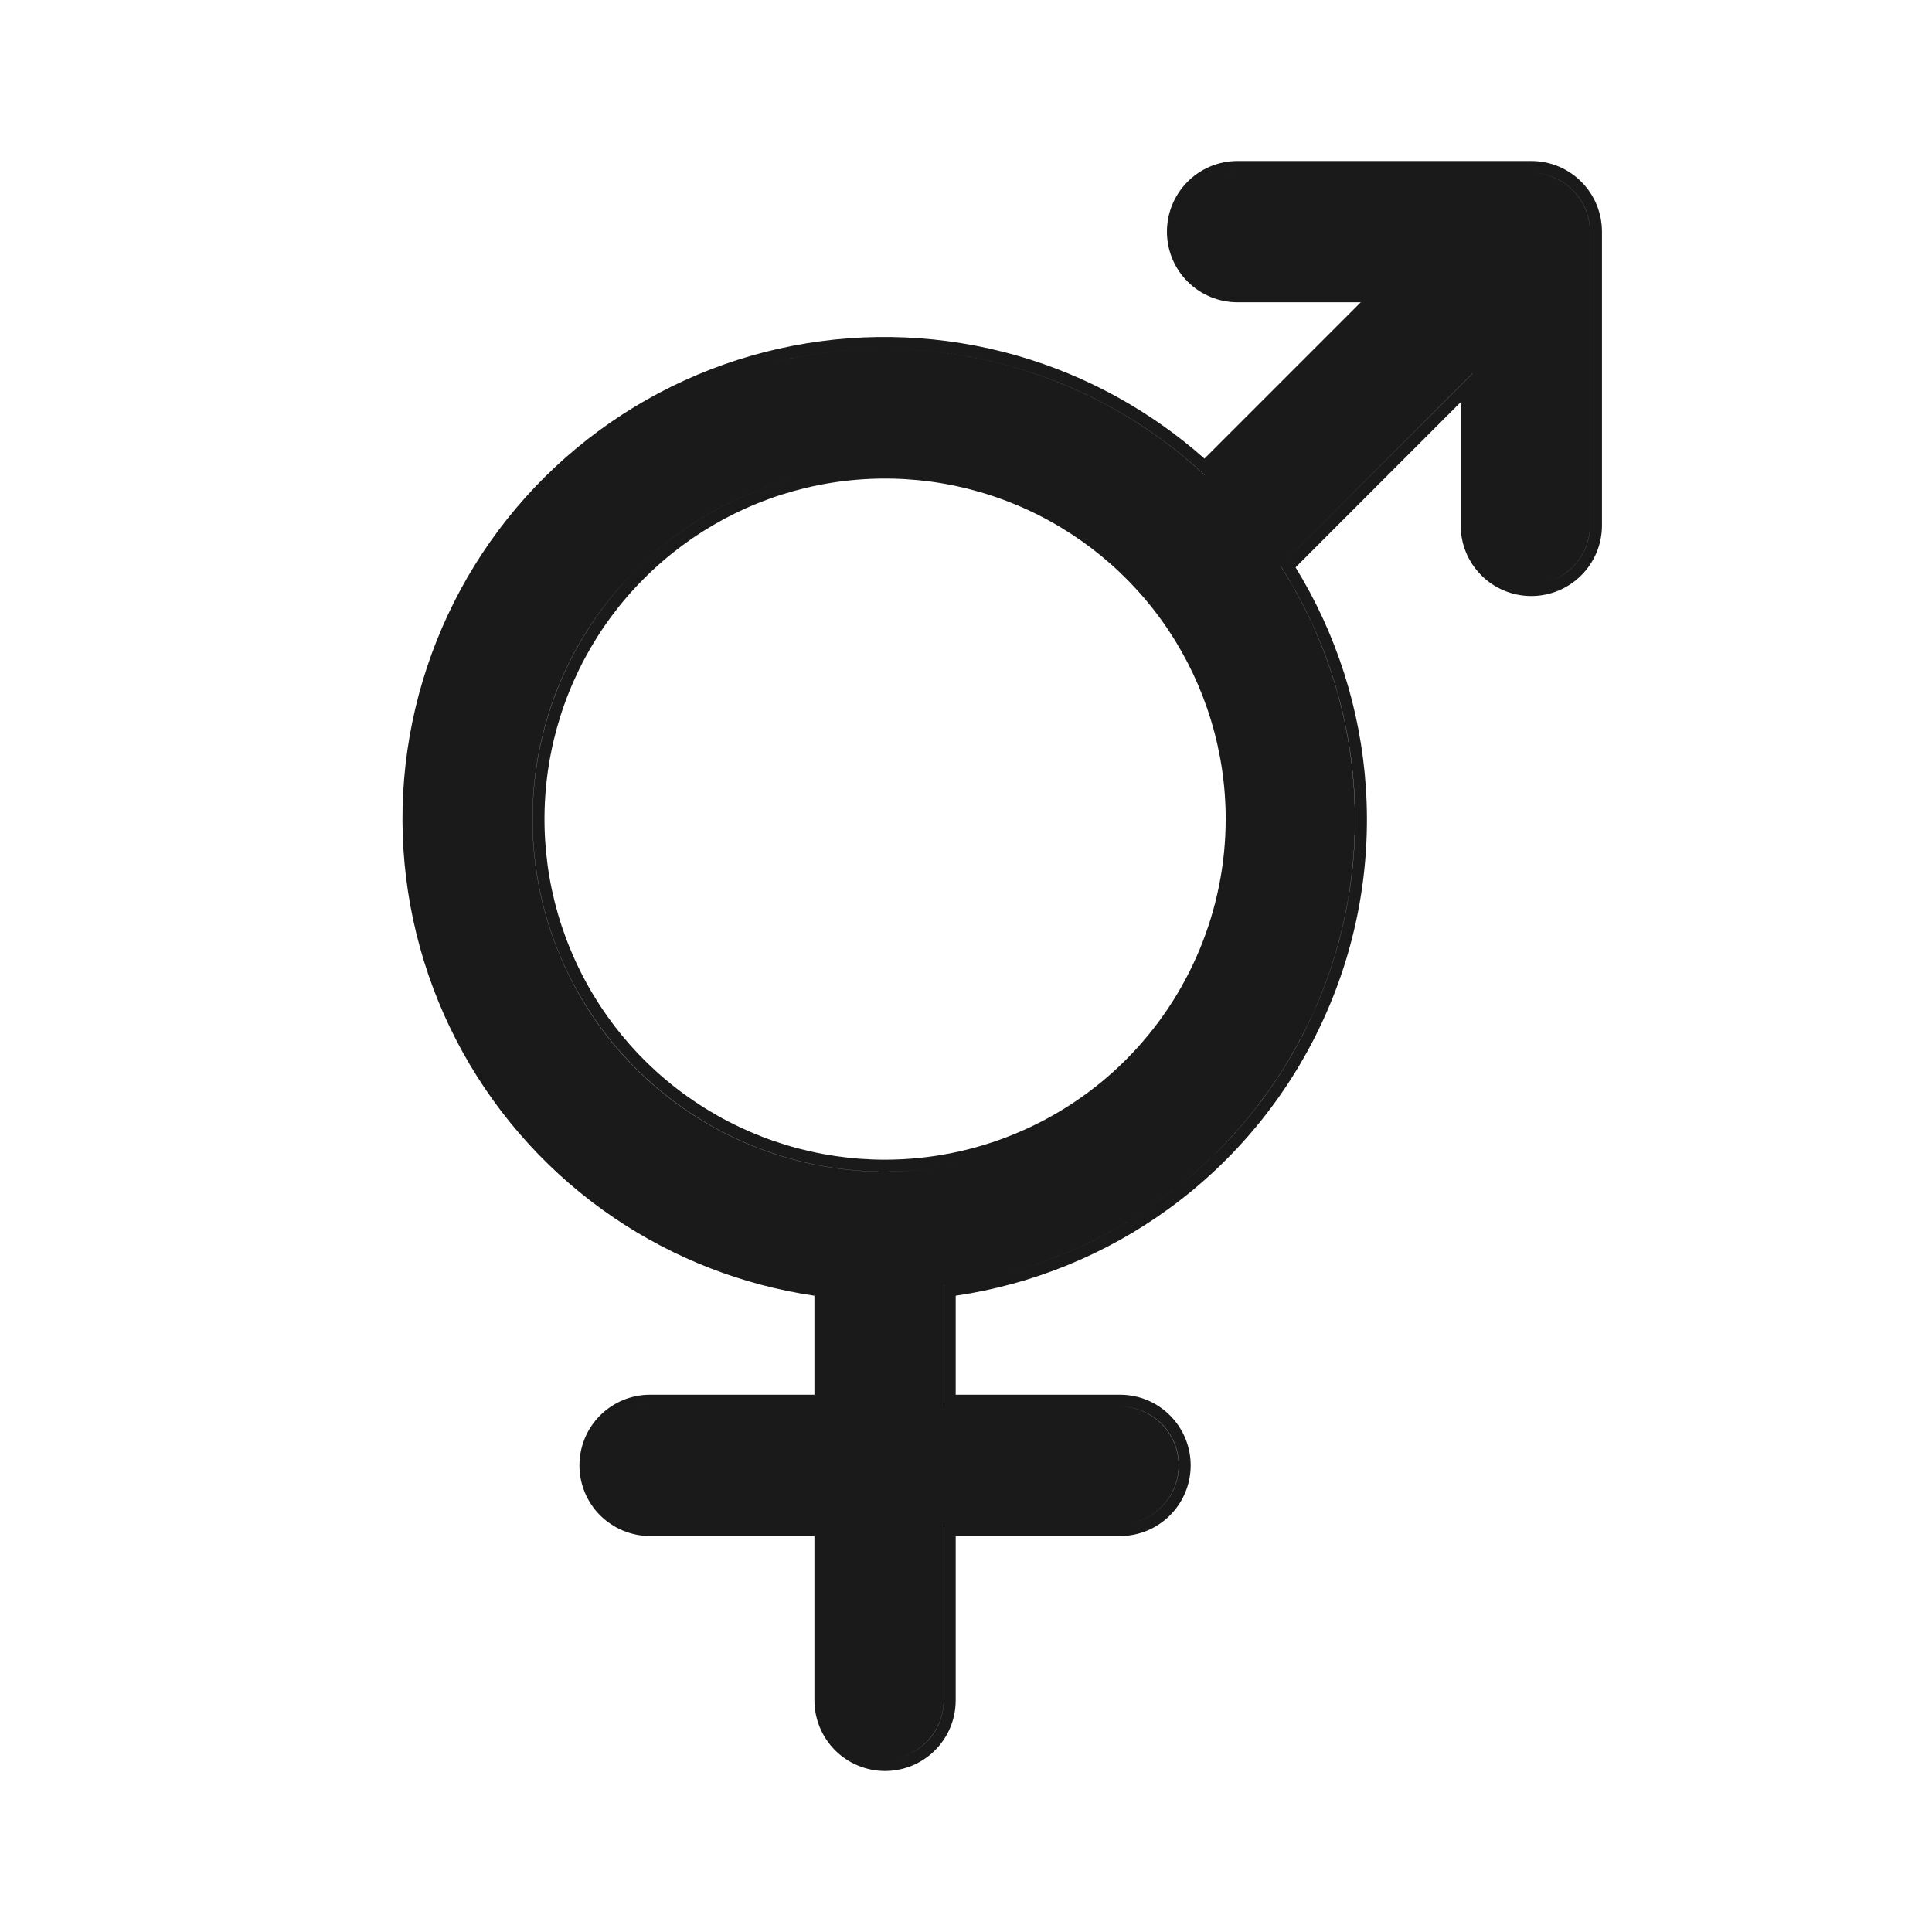 <svg width="24" height="24" viewBox="0 0 24 24" fill="none" xmlns="http://www.w3.org/2000/svg">
<path fill-rule="evenodd" clip-rule="evenodd" d="M19.022 2H15.373C15.141 2 14.917 2.092 14.753 2.257C14.588 2.422 14.496 2.645 14.496 2.878C14.496 3.11 14.588 3.334 14.753 3.498C14.917 3.663 15.141 3.755 15.373 3.755H16.904L14.962 5.697C14.292 5.103 13.498 4.666 12.636 4.418C11.728 4.158 10.772 4.116 9.845 4.296C8.918 4.476 8.047 4.873 7.303 5.454C6.558 6.035 5.962 6.784 5.563 7.639C5.163 8.495 4.971 9.432 5.003 10.376C5.036 11.32 5.29 12.242 5.747 13.069C6.204 13.895 6.85 14.602 7.632 15.131C8.377 15.635 9.227 15.965 10.117 16.096V17.326H8.075C7.843 17.326 7.62 17.418 7.455 17.583C7.29 17.747 7.198 17.971 7.198 18.203C7.198 18.436 7.29 18.659 7.455 18.824C7.62 18.988 7.843 19.081 8.075 19.081H10.117V21.122C10.117 21.355 10.21 21.578 10.374 21.743C10.539 21.907 10.762 22 10.995 22C11.227 22 11.451 21.907 11.615 21.743C11.78 21.578 11.872 21.355 11.872 21.122V19.081H13.914C14.147 19.081 14.37 18.988 14.534 18.824C14.699 18.659 14.791 18.436 14.791 18.203C14.791 17.971 14.699 17.747 14.534 17.583C14.37 17.418 14.147 17.326 13.914 17.326H11.872V16.096C12.828 15.955 13.736 15.585 14.518 15.016C15.336 14.421 15.989 13.629 16.417 12.713C16.846 11.798 17.035 10.789 16.967 9.78C16.902 8.811 16.602 7.874 16.094 7.048L18.145 4.996V6.527C18.145 6.759 18.237 6.983 18.402 7.147C18.566 7.312 18.79 7.404 19.022 7.404C19.255 7.404 19.478 7.312 19.643 7.147C19.808 6.983 19.9 6.759 19.9 6.527V2.878C19.9 2.645 19.808 2.422 19.643 2.257C19.478 2.092 19.255 2 19.022 2ZM15.197 2.169C15.254 2.155 15.312 2.148 15.372 2.148H19.021C19.214 2.148 19.4 2.225 19.537 2.362C19.674 2.499 19.751 2.684 19.751 2.878V6.527C19.751 6.72 19.674 6.906 19.537 7.043C19.442 7.137 19.325 7.203 19.197 7.235C19.325 7.203 19.444 7.137 19.538 7.043C19.675 6.906 19.752 6.72 19.752 6.527V2.878C19.752 2.684 19.675 2.498 19.538 2.362C19.402 2.225 19.216 2.148 19.022 2.148H15.373C15.313 2.148 15.254 2.155 15.197 2.169ZM18.291 4.641V4.639L15.905 7.027C16.438 7.856 16.752 8.807 16.818 9.79C16.884 10.774 16.7 11.758 16.282 12.651C15.864 13.544 15.227 14.317 14.43 14.897C13.824 15.337 13.141 15.655 12.419 15.836C13.142 15.655 13.825 15.337 14.431 14.896C15.229 14.316 15.866 13.544 16.283 12.651C16.701 11.758 16.886 10.774 16.82 9.79C16.754 8.806 16.439 7.856 15.906 7.026L18.291 4.641ZM11.724 15.967C11.724 15.967 11.723 15.967 11.723 15.967V17.474H13.912C14.106 17.474 14.291 17.551 14.428 17.688C14.565 17.825 14.642 18.01 14.642 18.204C14.642 18.397 14.565 18.583 14.428 18.72C14.334 18.814 14.217 18.88 14.09 18.911C14.218 18.88 14.335 18.814 14.43 18.719C14.567 18.582 14.644 18.397 14.644 18.203C14.644 18.01 14.567 17.824 14.43 17.687C14.293 17.55 14.107 17.474 13.914 17.474H11.724V15.967ZM11.724 18.933H11.723V21.123C11.723 21.316 11.646 21.502 11.509 21.639C11.415 21.733 11.298 21.799 11.171 21.831C11.299 21.799 11.416 21.733 11.511 21.639C11.648 21.502 11.724 21.316 11.724 21.122V18.933ZM7.898 17.495C7.955 17.481 8.014 17.474 8.074 17.474H10.263V17.474H8.075C8.015 17.474 7.955 17.481 7.898 17.495ZM9.573 4.508C9.672 4.483 9.771 4.461 9.872 4.442C10.776 4.266 11.708 4.307 12.594 4.561C13.479 4.815 14.291 5.274 14.965 5.902L14.966 5.901C14.292 5.274 13.48 4.814 12.595 4.561C11.71 4.307 10.777 4.266 9.873 4.442C9.772 4.461 9.672 4.483 9.573 4.508ZM10.995 14.406C10.158 14.406 9.34 14.158 8.644 13.693C7.948 13.229 7.406 12.568 7.086 11.795C6.765 11.021 6.682 10.171 6.845 9.35C7.008 8.529 7.411 7.775 8.003 7.184C8.595 6.592 9.348 6.189 10.169 6.026C10.99 5.863 11.841 5.946 12.614 6.267C13.387 6.587 14.048 7.129 14.513 7.825C14.977 8.521 15.226 9.339 15.226 10.175C15.225 11.297 14.778 12.373 13.985 13.166C13.192 13.959 12.116 14.405 10.995 14.406ZM8.562 13.816C9.282 14.297 10.129 14.554 10.995 14.554C11.355 14.554 11.71 14.509 12.054 14.423C11.71 14.509 11.354 14.554 10.993 14.555C10.127 14.555 9.28 14.298 8.56 13.817C7.84 13.336 7.279 12.652 6.948 11.852C6.616 11.052 6.53 10.171 6.698 9.322C6.867 8.472 7.284 7.692 7.897 7.08C8.459 6.517 9.163 6.12 9.932 5.928C9.164 6.12 8.46 6.517 7.898 7.079C7.286 7.692 6.869 8.472 6.7 9.321C6.531 10.171 6.618 11.051 6.949 11.851C7.281 12.651 7.842 13.335 8.562 13.816Z" fill="#1A1A1A"/>
</svg>
